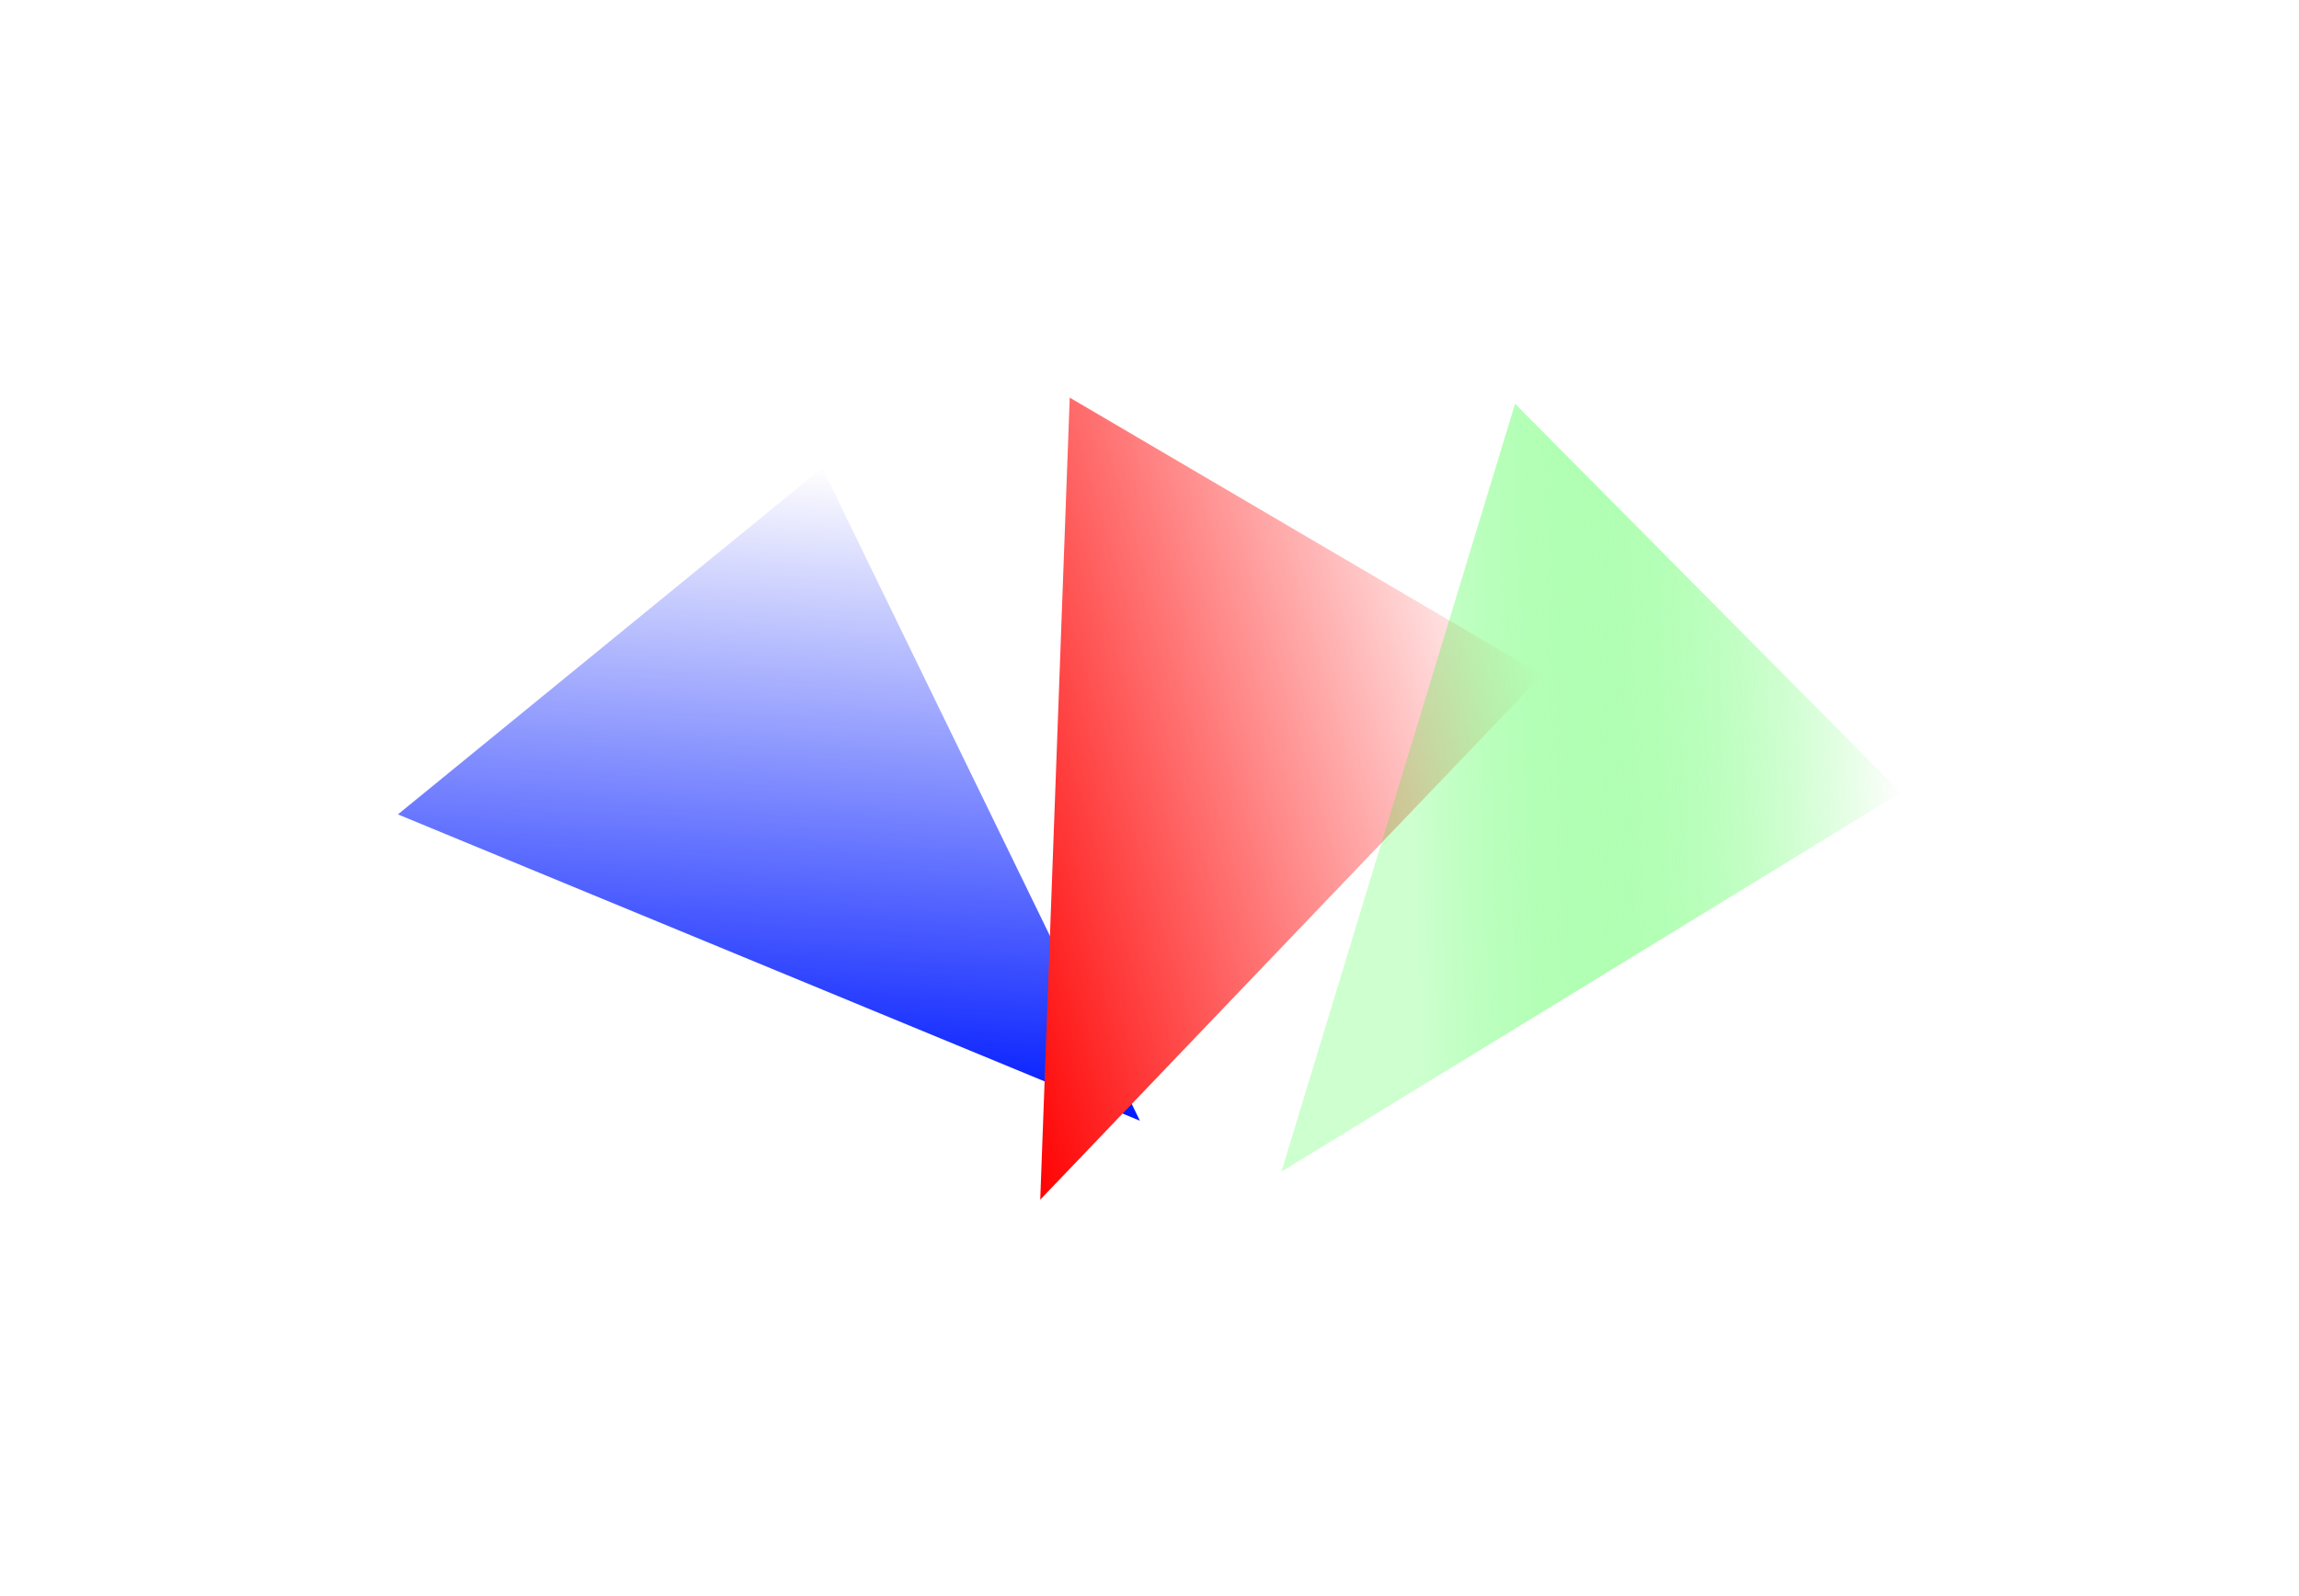 <svg width="1231" height="855" viewBox="0 0 1231 855" fill="none" xmlns="http://www.w3.org/2000/svg">
<g filter="url(#filter0_f_79_380)">
<path d="M440.236 250.602L610.371 600.258L213.069 436.183L440.236 250.602Z" fill="url(#paint0_linear_79_380)"/>
</g>
<g filter="url(#filter1_f_79_380)">
<path d="M825.74 361.48L557.002 642.522L572.782 212.964L825.74 361.48Z" fill="url(#paint1_linear_79_380)"/>
</g>
<g filter="url(#filter2_f_79_380)">
<path d="M1017.81 424.509L686.147 627.496L811.235 216.252L1017.81 424.509Z" fill="url(#paint2_linear_79_380)" fill-opacity="0.99"/>
</g>
<defs>
<filter id="filter0_f_79_380" x="0.69" y="38.222" width="822.061" height="774.415" filterUnits="userSpaceOnUse" color-interpolation-filters="sRGB">
<feFlood flood-opacity="0" result="BackgroundImageFix"/>
<feBlend mode="normal" in="SourceGraphic" in2="BackgroundImageFix" result="shape"/>
<feGaussianBlur stdDeviation="106.19" result="effect1_foregroundBlur_79_380"/>
</filter>
<filter id="filter1_f_79_380" x="344.622" y="0.584" width="693.497" height="854.317" filterUnits="userSpaceOnUse" color-interpolation-filters="sRGB">
<feFlood flood-opacity="0" result="BackgroundImageFix"/>
<feBlend mode="normal" in="SourceGraphic" in2="BackgroundImageFix" result="shape"/>
<feGaussianBlur stdDeviation="106.19" result="effect1_foregroundBlur_79_380"/>
</filter>
<filter id="filter2_f_79_380" x="473.767" y="3.872" width="756.424" height="836.004" filterUnits="userSpaceOnUse" color-interpolation-filters="sRGB">
<feFlood flood-opacity="0" result="BackgroundImageFix"/>
<feBlend mode="normal" in="SourceGraphic" in2="BackgroundImageFix" result="shape"/>
<feGaussianBlur stdDeviation="106.19" result="effect1_foregroundBlur_79_380"/>
</filter>
<linearGradient id="paint0_linear_79_380" x1="428.804" y1="249.874" x2="407.32" y2="587.33" gradientUnits="userSpaceOnUse">
<stop stop-color="#FFFEFE"/>
<stop offset="1" stop-color="#001AFF"/>
</linearGradient>
<linearGradient id="paint1_linear_79_380" x1="822.45" y1="350.508" x2="498.56" y2="447.634" gradientUnits="userSpaceOnUse">
<stop stop-color="#FFFEFE"/>
<stop offset="1" stop-color="#FF0303"/>
</linearGradient>
<linearGradient id="paint2_linear_79_380" x1="1017.44" y1="413.061" x2="679.478" y2="424.144" gradientUnits="userSpaceOnUse">
<stop stop-color="#FFFEFE"/>
<stop offset="0.77" stop-color="#00FF0A" stop-opacity="0.2"/>
</linearGradient>
</defs>
</svg>
